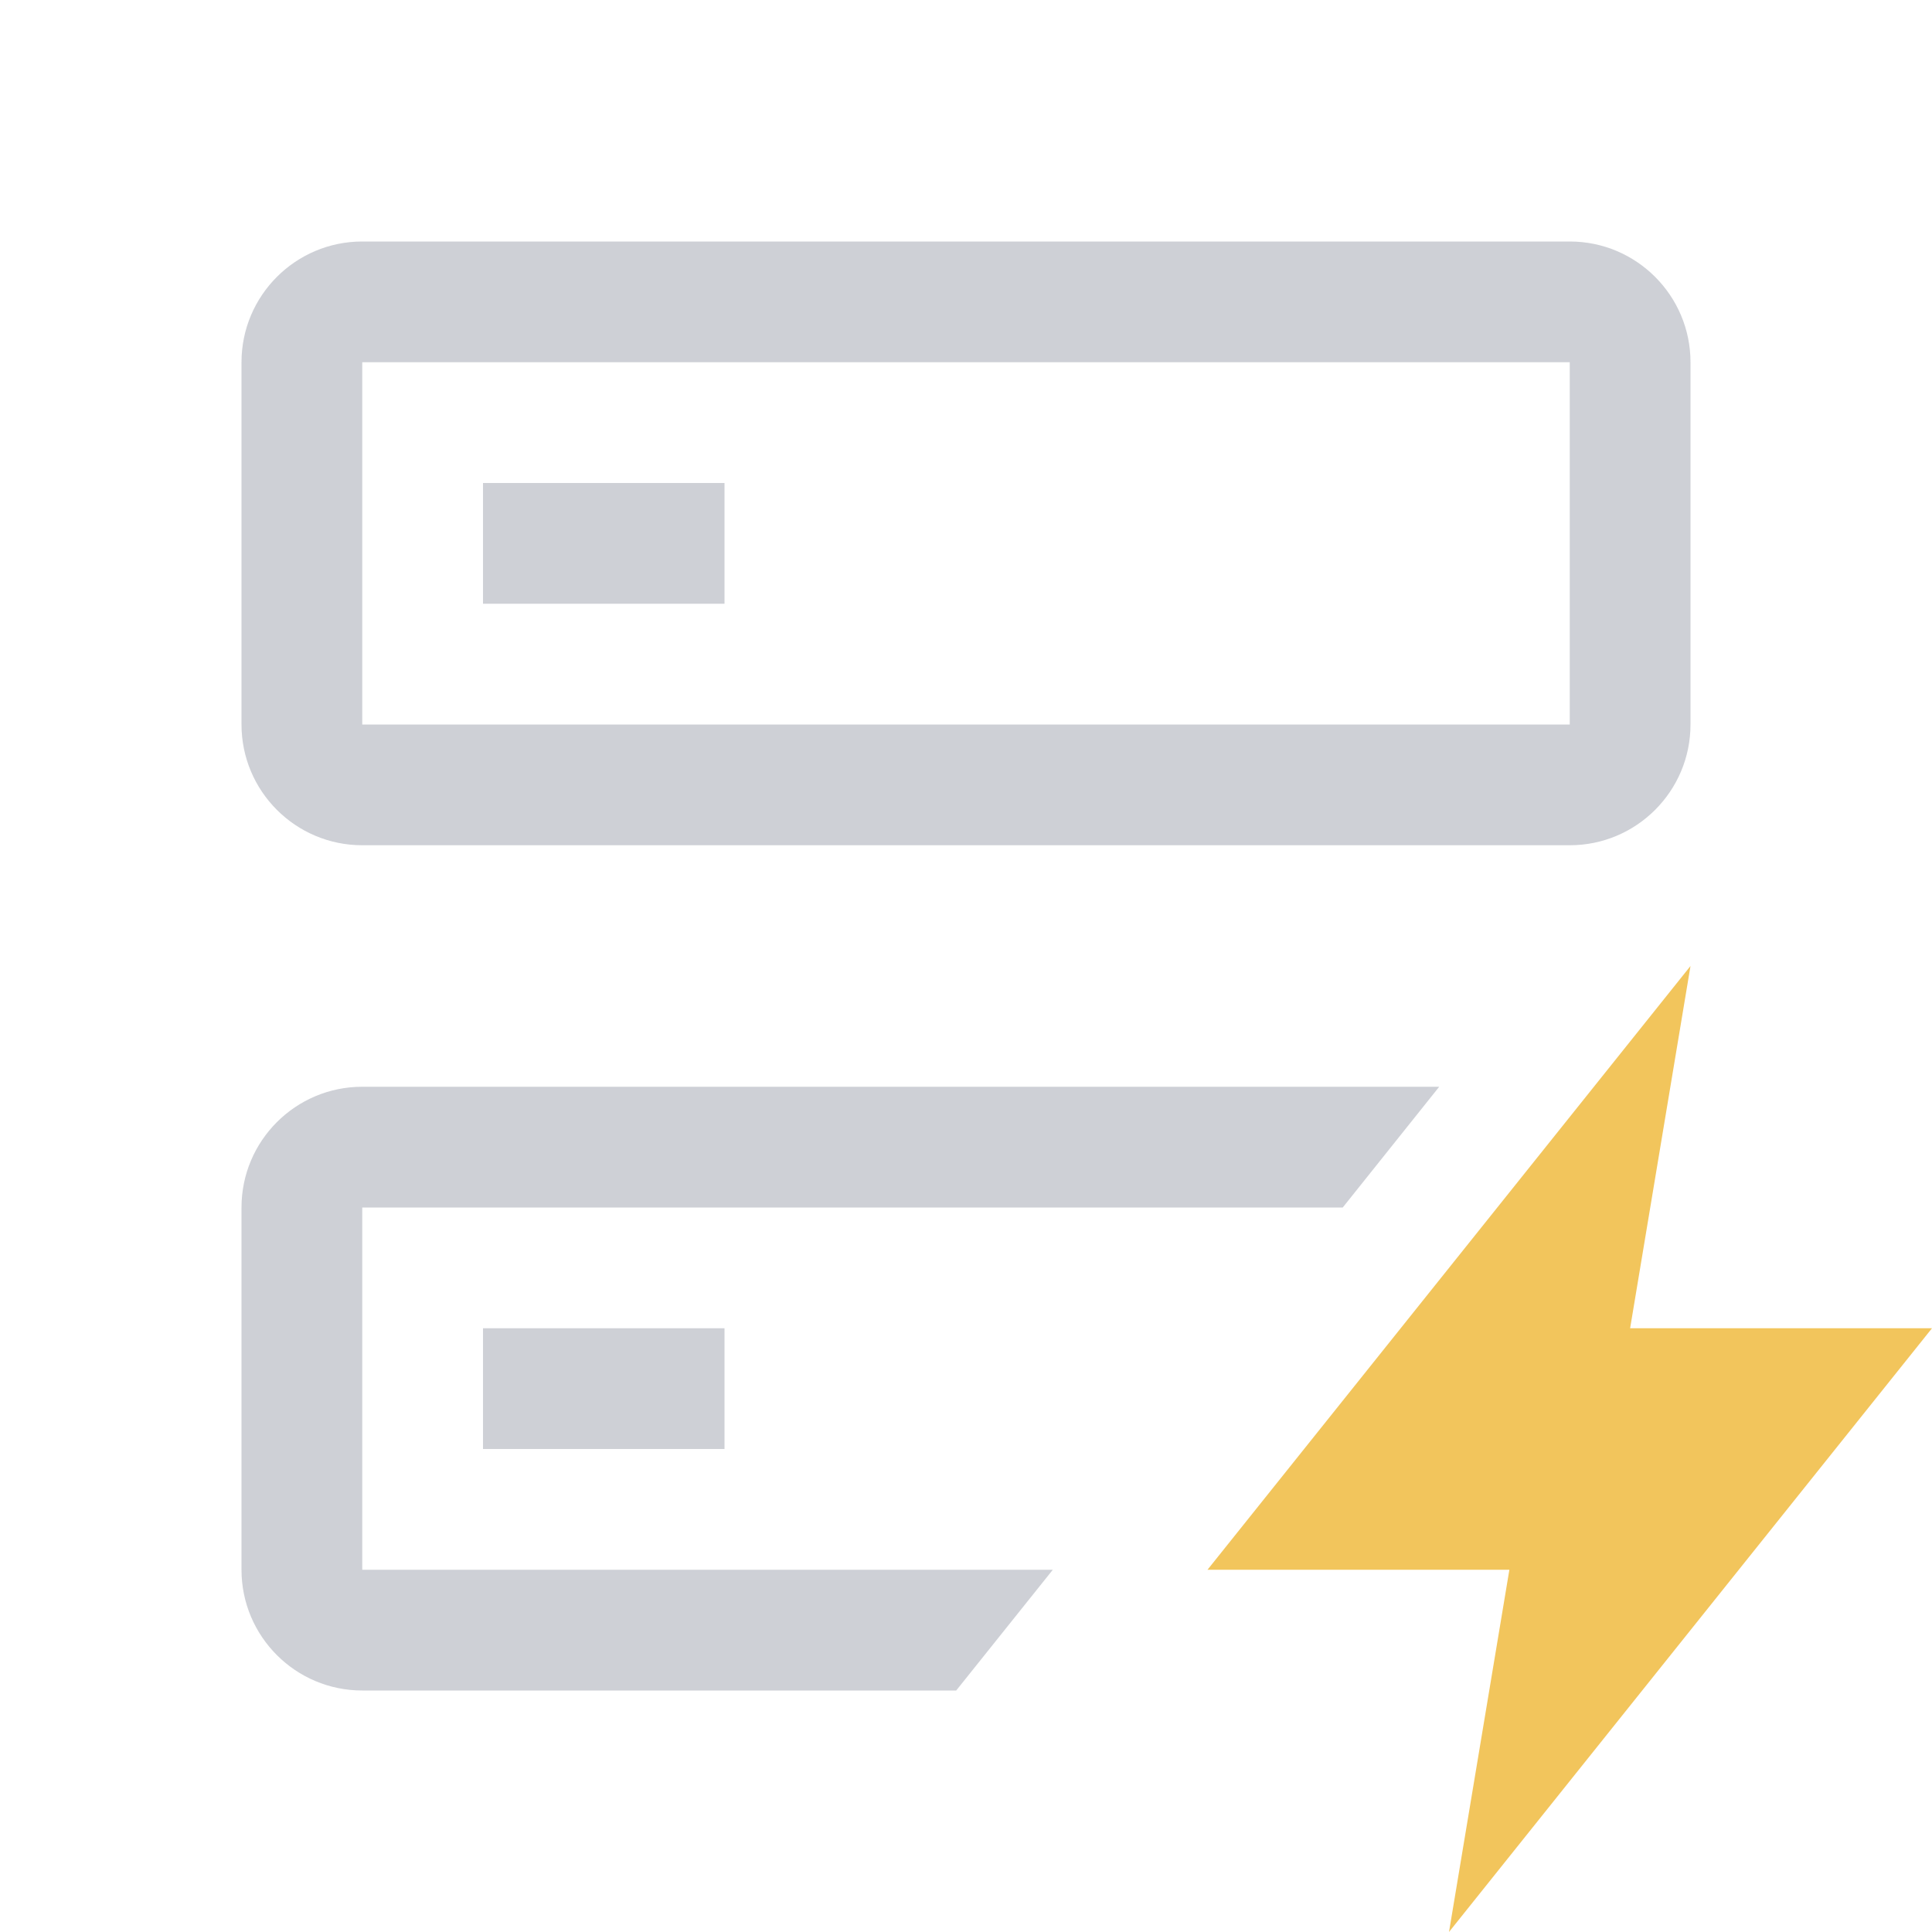<svg width="16" height="16" viewBox="0 0 16 16" fill="none" xmlns="http://www.w3.org/2000/svg">
<path d="M6 4H4V5H6V4Z" fill="#CED0D6"/>
<path fill-rule="evenodd" clip-rule="evenodd" d="M2 6V3C2 2.448 2.448 2 3 2H13C13.552 2 14 2.448 14 3V6C14 6.552 13.552 7 13 7H3C2.448 7 2 6.552 2 6ZM3 3V6H13L13 3H3Z" fill="#CED0D6"/>
<path d="M6 11H4V12H6V11Z" fill="#CED0D6"/>
<path d="M2 13V10C2 9.448 2.448 9 3 9H11.919L11.12 10H3V13H8.719L7.919 14H3C2.448 14 2 13.552 2 13Z" fill="#CED0D6"/>
<path d="M10 13L14 8L13.5 11H16L12 16L12.5 13H10Z" fill="#F2C55C"/>
</svg>

